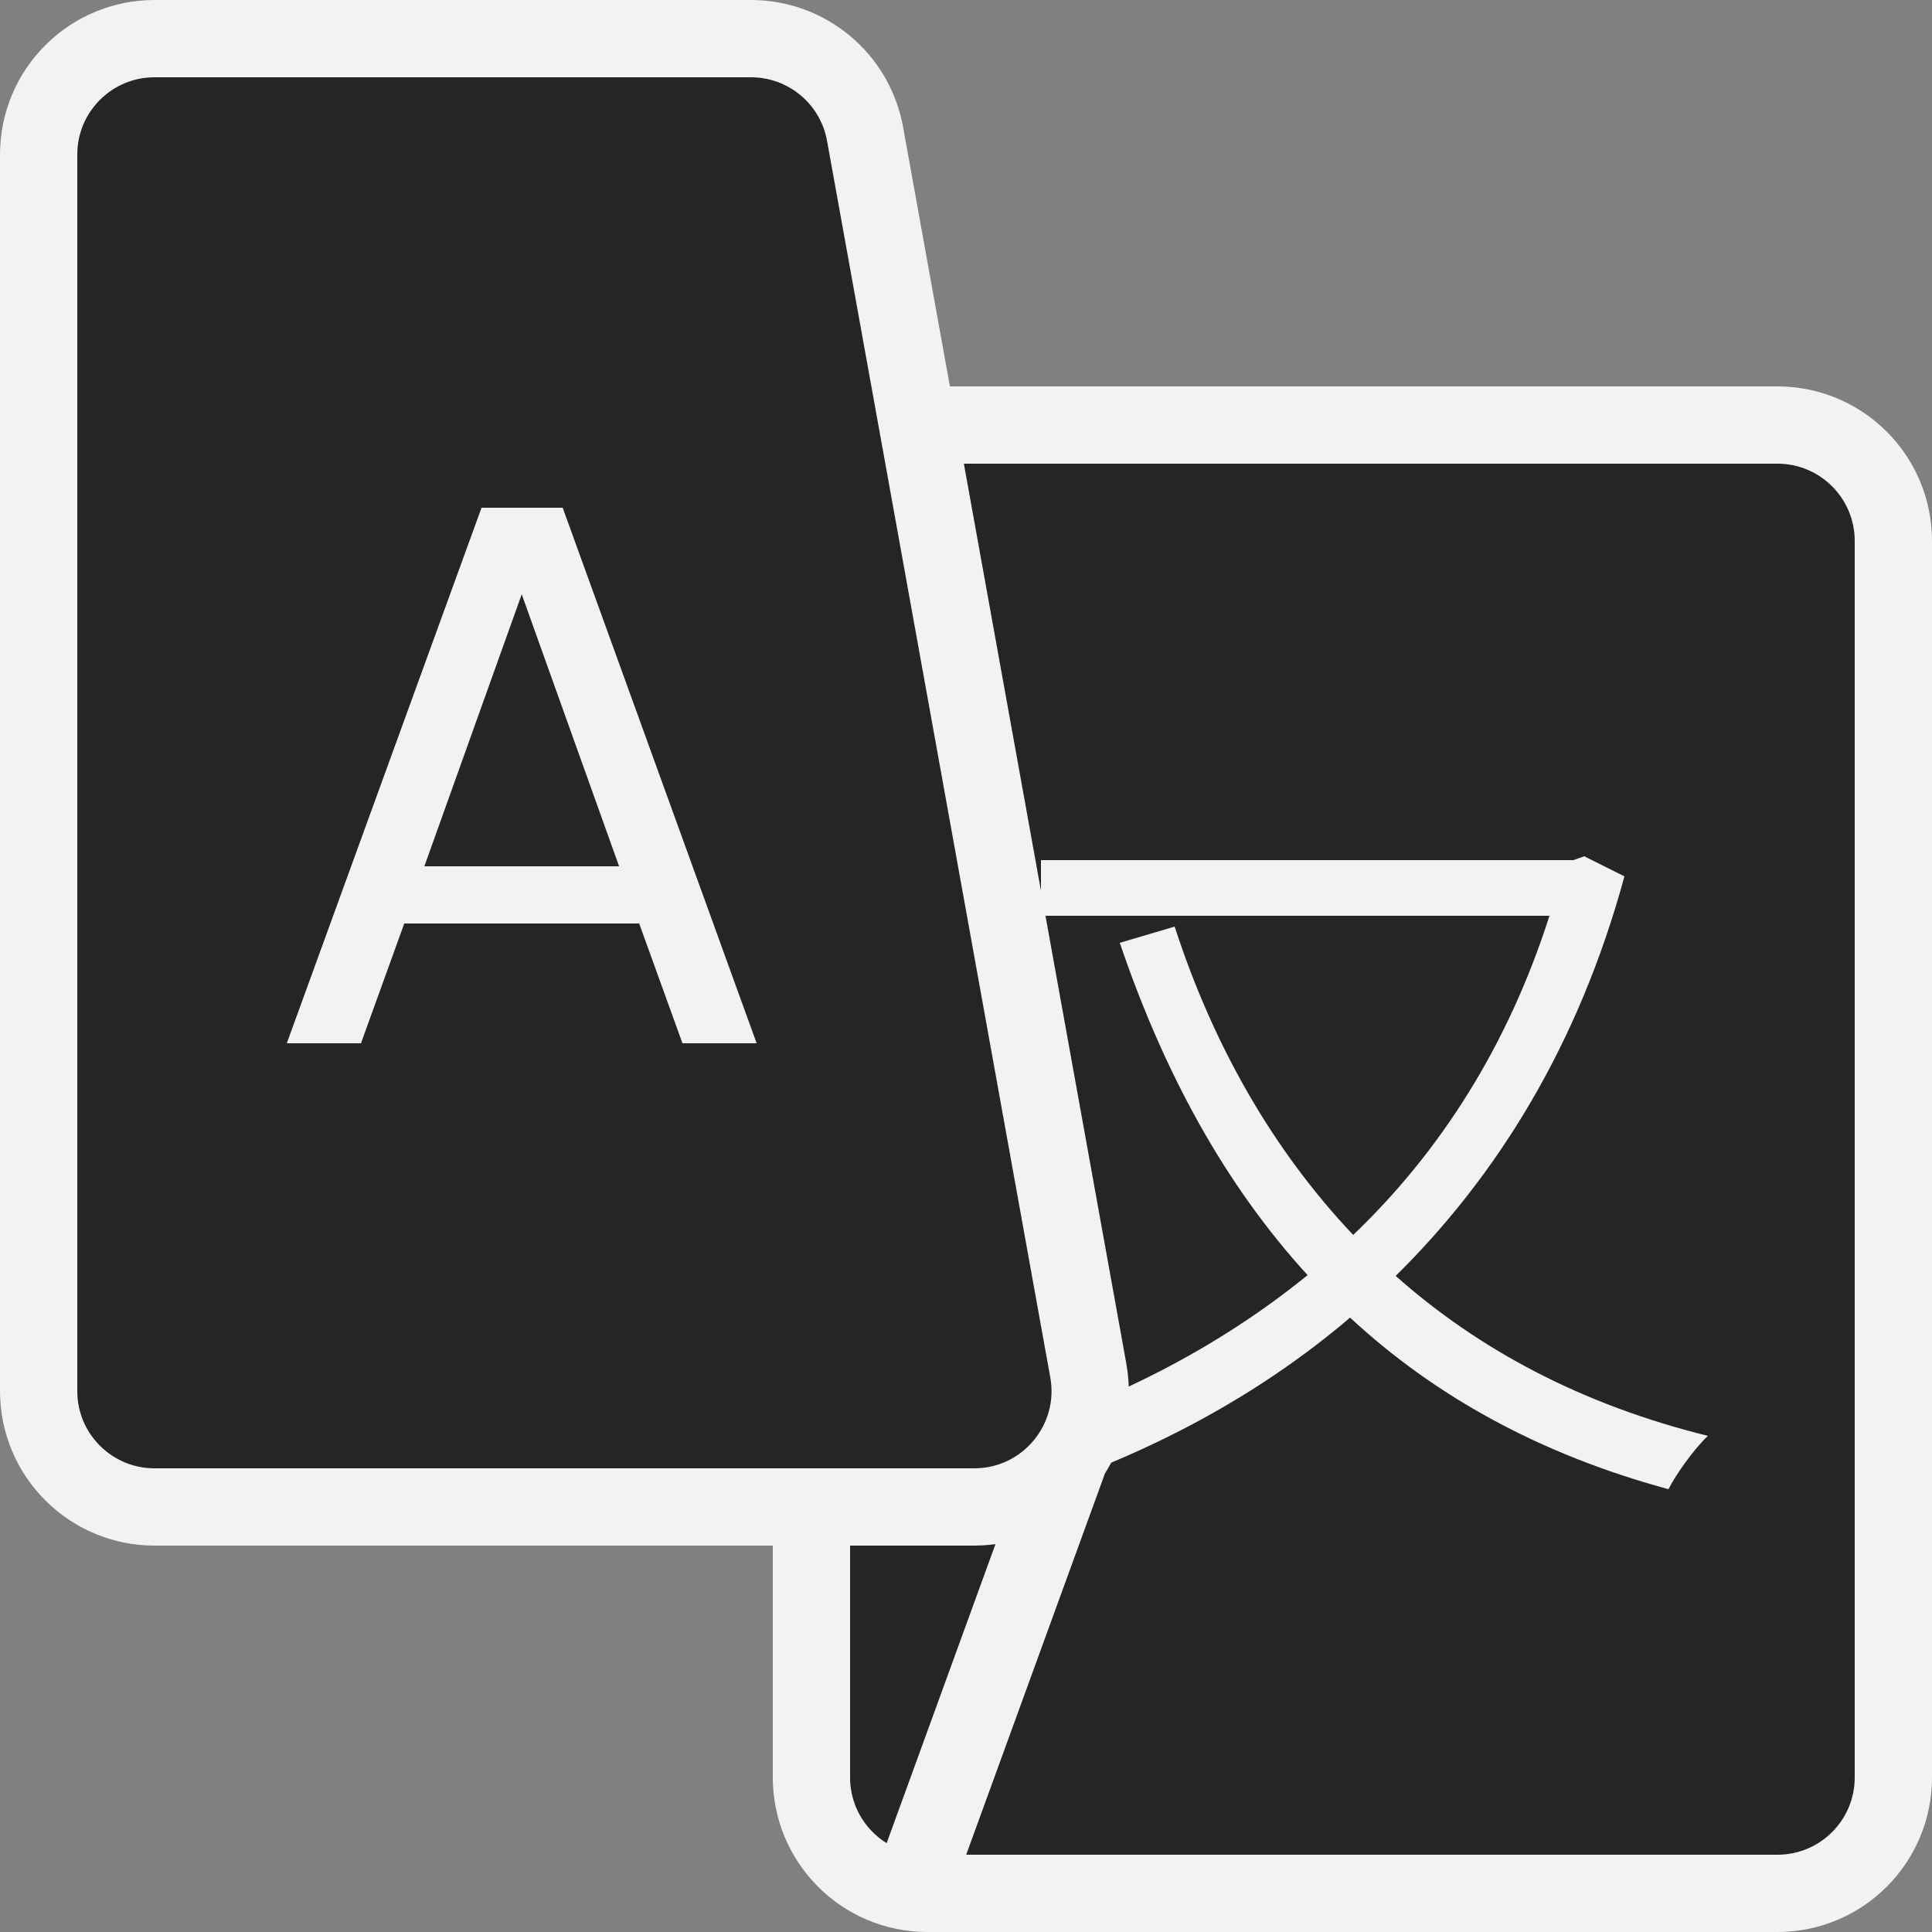 <svg width="50" height="50" viewBox="0 0 50 50" fill="none" xmlns="http://www.w3.org/2000/svg">
<rect x="0" y="0" width="50" height="50" fill="#808080" stroke="none"/>
<path d="M24 11H46C47.657 11 49 12.343 49 14V46C49 47.657 47.657 49 46 49H24C22.343 49 21 47.657 21 46V14C21 12.343 22.343 11 24 11Z" fill="#252525" stroke="#F2F2F2" stroke-width="2"/>
<path d="M41 22.16L40.72 22.26H26.94V23.7H40.1C39.02 27.08 37.26 29.82 35.02 31.96C32.94 29.76 31.4 27.06 30.4 23.98L28.98 24.4C30.12 27.76 31.7 30.66 33.84 33C31.48 34.92 28.72 36.3 25.78 37.2C26.12 37.5 26.62 38.22 26.76 38.6C29.72 37.62 32.52 36.16 34.94 34.1C37.14 36.14 39.86 37.64 43.18 38.54C43.38 38.14 43.86 37.48 44.2 37.16C40.96 36.36 38.28 34.94 36.12 33.02C38.76 30.42 40.86 27.02 42.04 22.68L41 22.16Z" fill="#F2F2F2"/>
<path d="M4 1H19.435C20.887 1 22.13 2.039 22.388 3.467L28.165 35.467C28.498 37.307 27.083 39 25.213 39H4C2.343 39 1 37.657 1 36V4C1 2.343 2.343 1 4 1Z" fill="#252525" stroke="#F2F2F2" stroke-width="2"/>
<path d="M16.542 23.9H10.462L9.342 27H7.422L12.462 13.14H14.562L19.582 27H17.662L16.542 23.9ZM16.022 22.42L13.502 15.38L10.982 22.42H16.022Z" fill="#F2F2F2"/>
<rect x="22.621" y="48.594" width="12.782" height="2.037" rx="1" transform="rotate(-70 22.621 48.594)" fill="#F2F2F2"/>
</svg>
